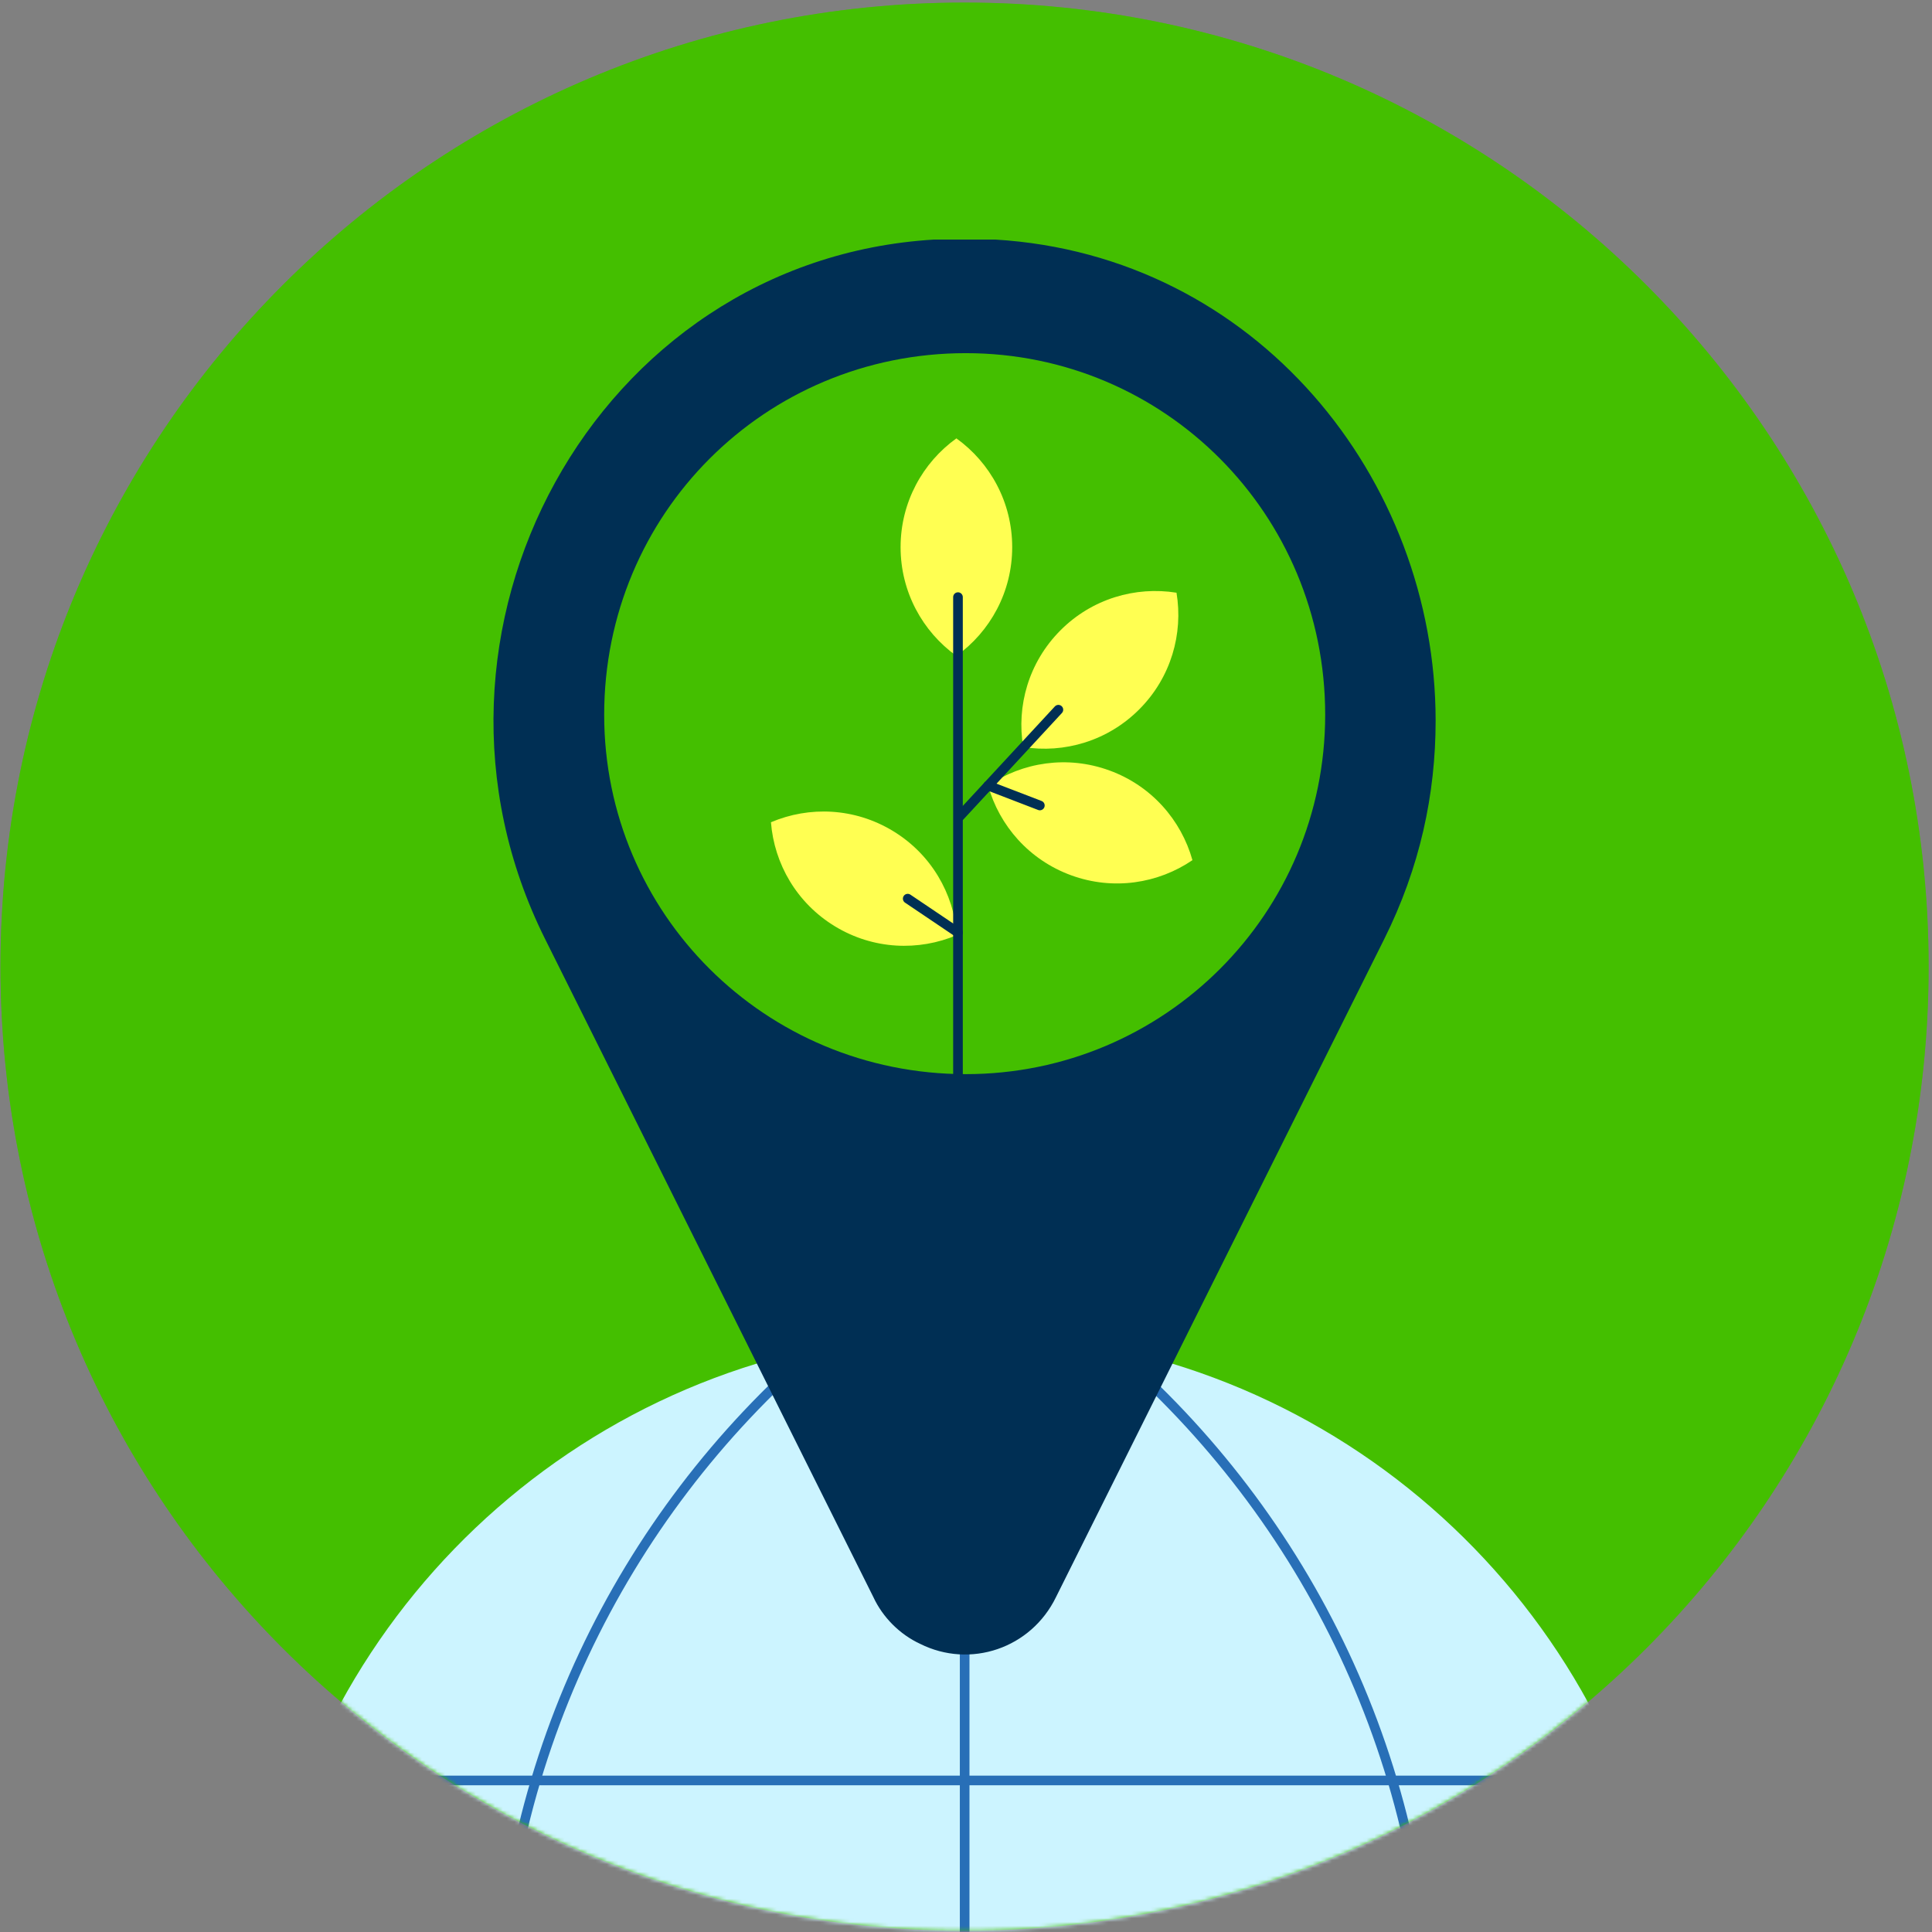 <?xml version="1.0" encoding="UTF-8"?>
<!-- Generated by Pixelmator Pro 3.5.7 -->
<svg class="svg-inline-icon" viewBox="0 0 501 501" xmlns="http://www.w3.org/2000/svg" xmlns:xlink="http://www.w3.org/1999/xlink">
    <rect x="0" y="0" width="501" height="501" fill="#808080" stroke="none"/>
    <path id="Path-copy" fill="#44bf00" stroke="none" d="M 250.125 500.667 C 388.196 500.667 500.125 388.738 500.125 250.667 C 500.125 112.596 388.196 0.667 250.125 0.667 C 112.054 0.667 0.125 112.596 0.125 250.667 C 0.125 388.738 112.054 500.667 250.125 500.667"/>
    <mask id="mask-lHWDs-1" maskUnits="userSpaceOnUse" maskContentUnits="userSpaceOnUse" mask-type="alpha">
        <path id="path1" fill="#44bf00" stroke="none" d="M 250.125 500.667 C 388.196 500.667 500.125 388.738 500.125 250.667 C 500.125 112.596 388.196 0.667 250.125 0.667 C 112.054 0.667 0.125 112.596 0.125 250.667 C 0.125 388.738 112.054 500.667 250.125 500.667"/>
    </mask>
    <g id="Group" mask="url(#mask-lHWDs-1)">
        <g id="g1">
            <path id="Path" fill="#44bf00" stroke="none" d="M 250.125 500.667 C 388.196 500.667 500.125 388.738 500.125 250.667 C 500.125 112.596 388.196 0.667 250.125 0.667 C 112.054 0.667 0.125 112.596 0.125 250.667 C 0.125 388.738 112.054 500.667 250.125 500.667"/>
            <clipPath id="clipPath-lHWDs-1">
                <path d="M 0.125 265.667 C 0.125 403.738 112.054 515.667 250.125 515.667 L 250.125 515.667 C 388.196 515.667 500.125 403.738 500.125 265.667 L 500.125 265.667 C 500.125 127.596 388.196 15.667 250.125 15.667 L 250.125 15.667 C 112.054 15.667 0.125 127.596 0.125 265.667"/>
            </clipPath>
            <g id="g2" clip-path="url(#clipPath-lHWDs-1)">
                <path id="path2" fill="#ffff52" stroke="none" d="M 262.48 141.891 C 262.48 153.508 256.772 163.783 248.009 170.083 C 239.247 163.783 233.538 153.508 233.538 141.891 C 233.538 130.254 239.247 119.975 248.009 113.675 C 256.772 119.975 262.48 130.254 262.48 141.891"/>
                <path id="path3" fill="#ffff52" stroke="none" d="M 231.55 215.484 C 241.483 221.505 247.308 231.717 248.154 242.475 C 238.221 246.7 226.475 246.255 216.542 240.229 C 206.592 234.192 200.767 223.984 199.921 213.225 C 209.854 209 221.6 209.45 231.55 215.484"/>
                <path id="path4" fill="#ffff52" stroke="none" d="M 274.952 163.499 C 283.139 155.257 294.431 151.995 305.089 153.699 C 306.86 164.344 303.668 175.657 295.481 183.895 C 287.281 192.153 275.985 195.42 265.331 193.715 C 263.556 183.07 266.748 171.753 274.952 163.499"/>
                <path id="path5" fill="#ffff52" stroke="none" d="M 287.7 199.795 C 298.613 203.779 306.309 212.666 309.221 223.054 C 300.3 229.125 288.688 230.966 277.78 226.983 C 266.846 222.991 259.15 214.104 256.234 203.716 C 265.159 197.646 276.767 195.804 287.7 199.795"/>
                <path id="path6" fill="none" stroke="#002f54" stroke-width="2.5" stroke-linecap="round" d="M 248.42 296.257 L 248.42 241.824 L 248.42 154.844"/>
                <path id="path7" fill="none" stroke="#002f54" stroke-width="2.5" stroke-linecap="round" d="M 248.833 211.732 L 274.458 184.041"/>
                <path id="path8" fill="none" stroke="#002f54" stroke-width="2.5" stroke-linecap="round" d="M 235.386 233.036 L 248.419 241.82"/>
                <path id="path9" fill="none" stroke="#002f54" stroke-width="2.5" stroke-linecap="round" d="M 256.233 203.715 L 269.65 208.873"/>
                <path id="path10" fill="#ccf4ff" stroke="none" d="M 434.307 529.735 C 434.307 618.414 371.627 692.502 288.148 710.014 C 275.89 712.618 263.152 713.943 250.152 713.943 C 236.99 713.943 224.094 712.564 211.728 709.91 C 128.407 692.239 65.944 618.31 65.944 529.735 C 65.944 441.264 128.407 367.285 211.673 349.614 C 224.094 346.96 236.936 345.581 250.152 345.581 C 263.207 345.581 275.944 346.96 288.203 349.56 C 371.686 367.073 434.307 441.106 434.307 529.735"/>
                <path id="path11" fill="none" stroke="#286fb7" stroke-width="2.5" stroke-linecap="round" d="M 211.729 709.91 C 161.1 666.339 129.045 601.806 129.045 529.735 C 129.045 457.718 161.1 393.185 211.675 349.614"/>
                <path id="path12" fill="none" stroke="#286fb7" stroke-width="2.5" stroke-linecap="round" d="M 288.203 349.56 C 338.886 393.131 370.94 457.664 370.94 529.735 C 370.94 601.856 338.832 666.443 288.149 710.014"/>
                <path id="path13" fill="none" stroke="#286fb7" stroke-width="2.5" stroke-linecap="round" d="M 250.151 713.466 L 250.151 711.712 L 250.151 711.395 L 250.151 348.128 L 250.151 347.807 L 250.151 345.583"/>
                <path id="path14" fill="none" stroke="#286fb7" stroke-width="2.5" stroke-linecap="round" d="M 78.948 461.707 L 421.735 461.707"/>
                <path id="path15" fill="#002f54" stroke="none" d="M 156.674 185.35 C 156.674 133.254 198.353 91.579 250.445 91.579 C 301.962 91.579 343.641 133.254 343.641 185.35 C 343.641 236.867 301.962 278.542 250.445 278.542 C 198.353 278.542 156.674 236.867 156.674 185.35 M 141.399 243.592 L 226.462 414.121 C 228.891 419.387 233.345 423.846 238.612 426.279 C 251.574 432.758 267.37 427.492 273.853 414.121 L 358.916 243.592 C 368.233 224.958 372.282 205.921 372.282 186.883 C 372.282 124.096 325.703 66.175 258.053 62.121 L 242.257 62.121 C 154.358 67.387 101.699 164.2 141.399 243.592"/>
            </g>
        </g>
    </g>
</svg>
